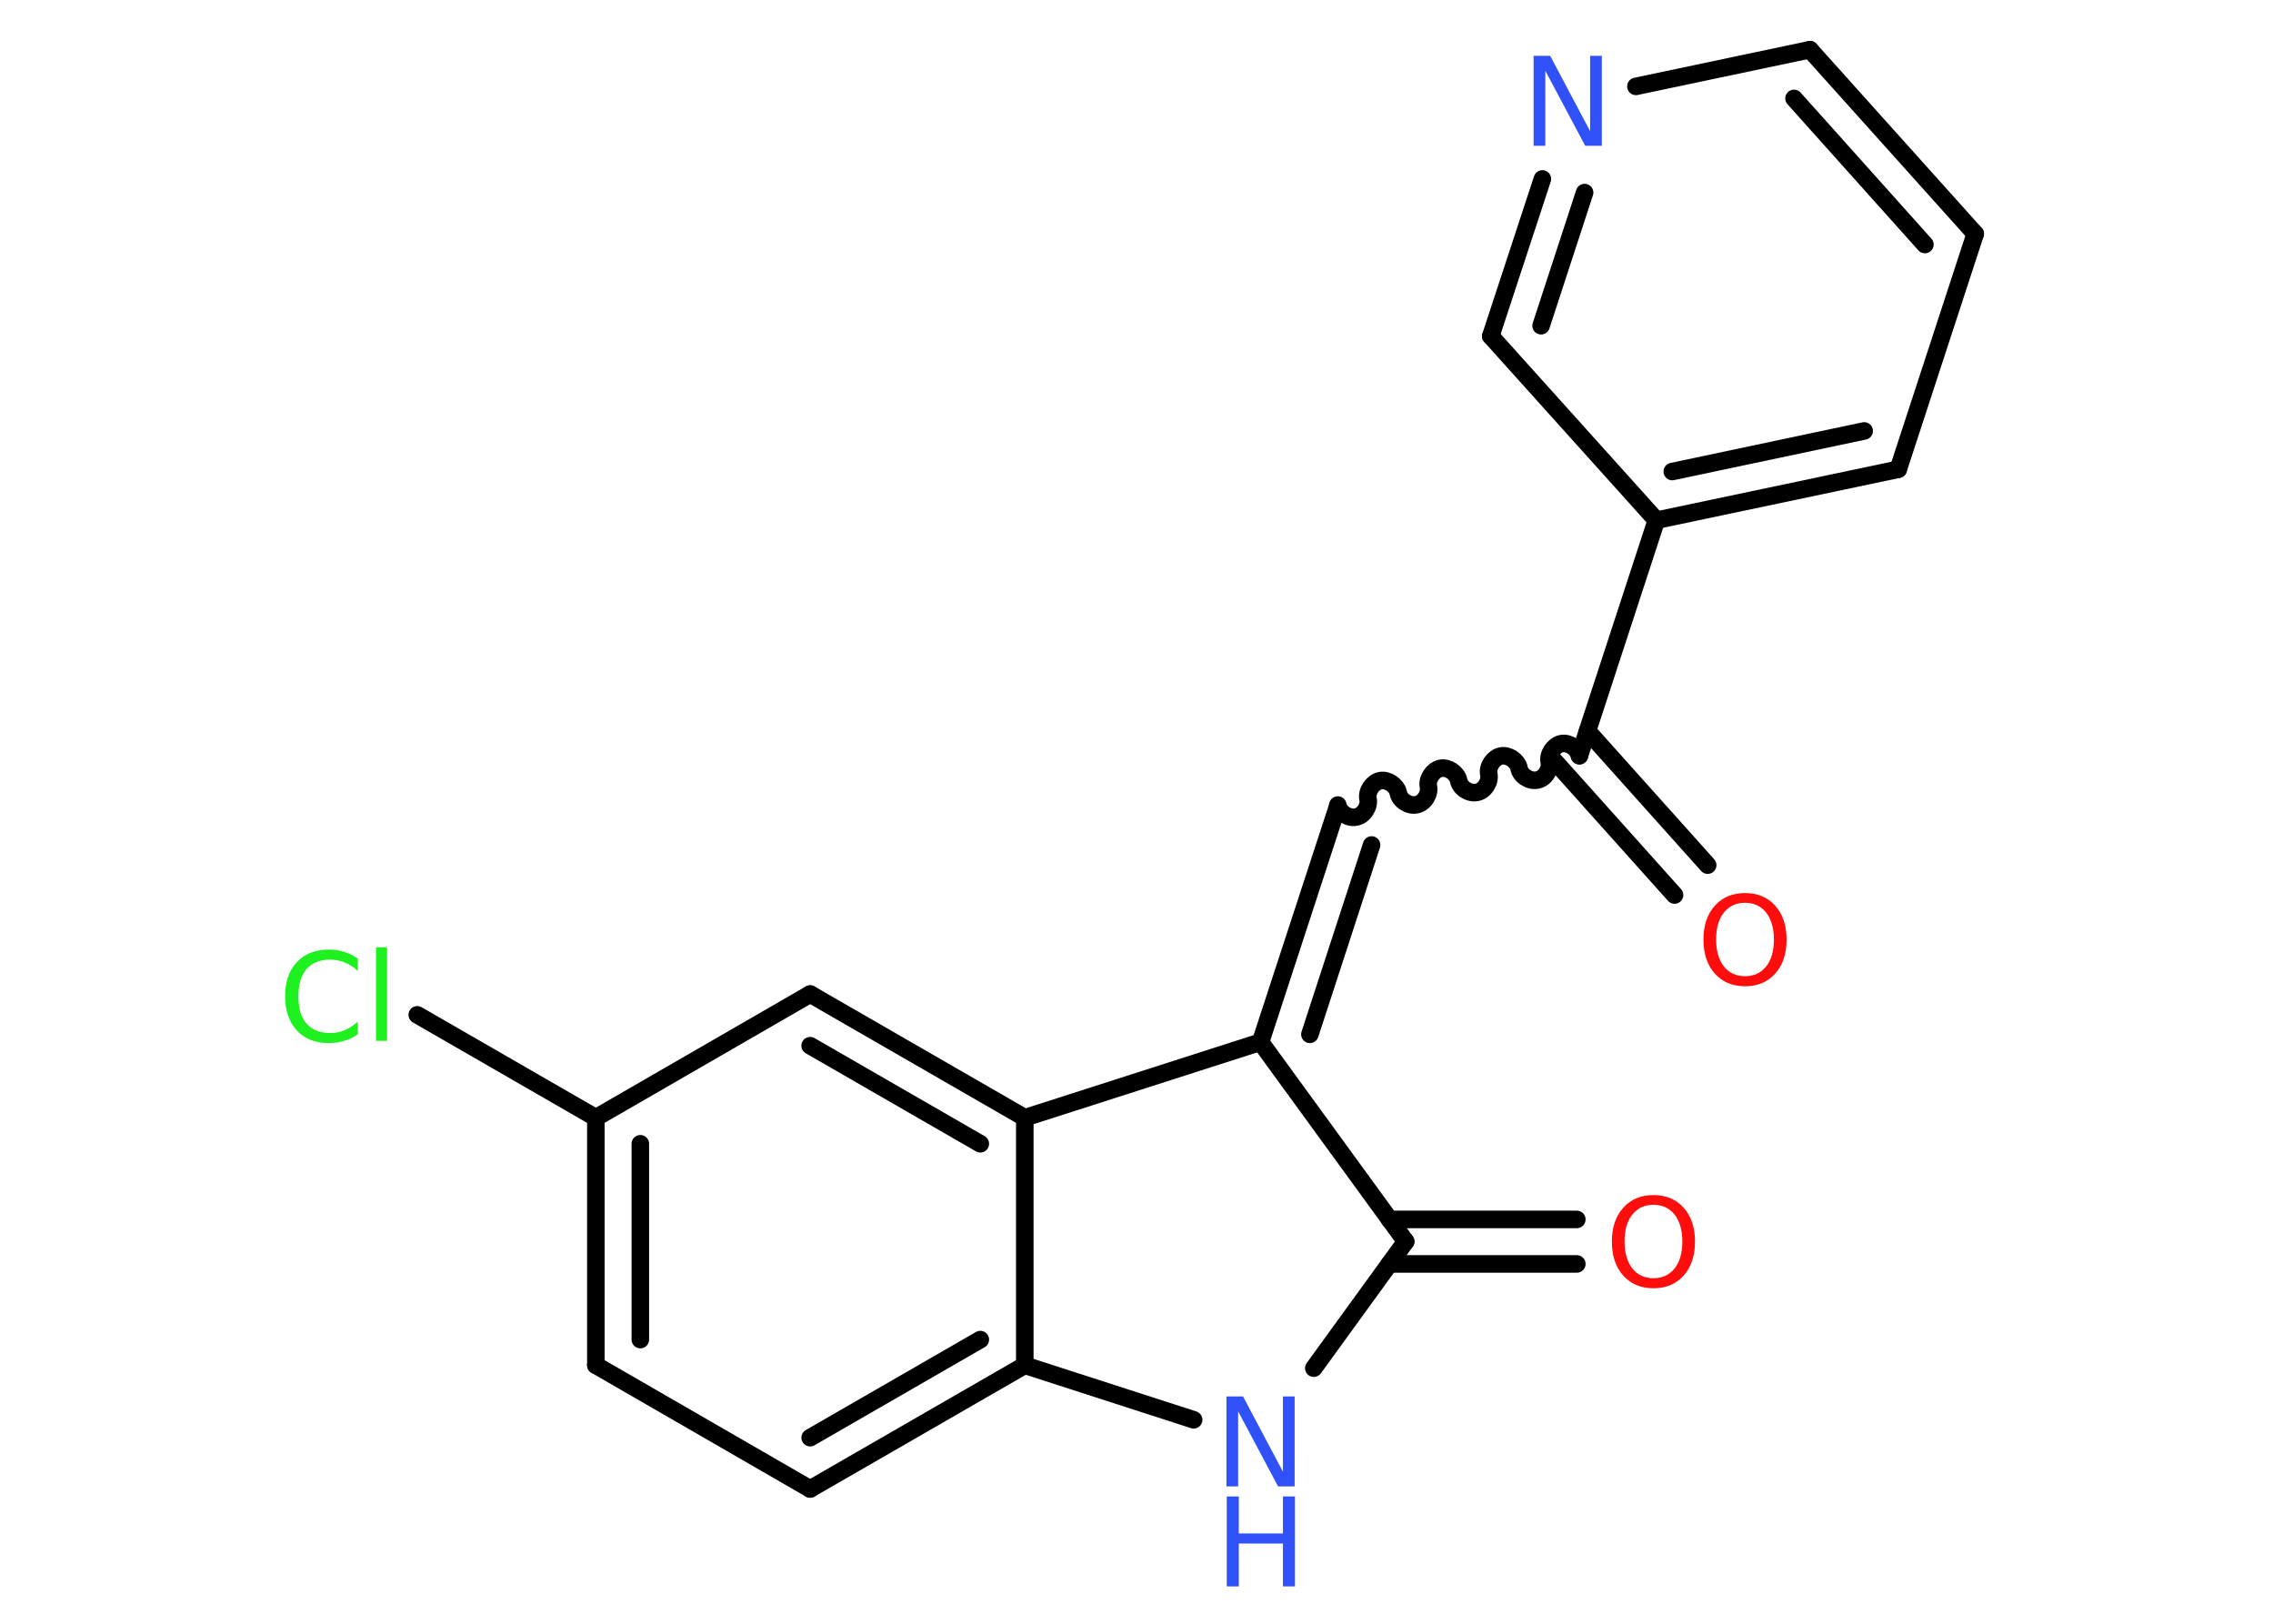 <?xml version='1.0' encoding='UTF-8'?>
<!DOCTYPE svg PUBLIC "-//W3C//DTD SVG 1.1//EN" "http://www.w3.org/Graphics/SVG/1.1/DTD/svg11.dtd">
<svg version='1.2' xmlns='http://www.w3.org/2000/svg' xmlns:xlink='http://www.w3.org/1999/xlink' width='70.0mm' height='50.0mm' viewBox='0 0 70.0 50.0'>
  <desc>Generated by the Chemistry Development Kit (http://github.com/cdk)</desc>
  <g stroke-linecap='round' stroke-linejoin='round' stroke='#000000' stroke-width='.54' fill='#3050F8'>
    <rect x='.0' y='.0' width='70.0' height='50.0' fill='#FFFFFF' stroke='none'/>
    <g id='mol1' class='mol'>
      <g id='mol1bnd1' class='bond'>
        <line x1='48.56' y1='38.92' x2='42.79' y2='38.92'/>
        <line x1='48.56' y1='37.55' x2='42.79' y2='37.55'/>
      </g>
      <line id='mol1bnd2' class='bond' x1='43.29' y1='38.23' x2='40.46' y2='42.13'/>
      <line id='mol1bnd3' class='bond' x1='36.76' y1='43.72' x2='31.56' y2='42.04'/>
      <g id='mol1bnd4' class='bond'>
        <line x1='24.95' y1='45.85' x2='31.56' y2='42.04'/>
        <line x1='24.95' y1='44.27' x2='30.19' y2='41.25'/>
      </g>
      <line id='mol1bnd5' class='bond' x1='24.95' y1='45.85' x2='18.35' y2='42.04'/>
      <g id='mol1bnd6' class='bond'>
        <line x1='18.35' y1='34.42' x2='18.35' y2='42.04'/>
        <line x1='19.72' y1='35.22' x2='19.72' y2='41.25'/>
      </g>
      <line id='mol1bnd7' class='bond' x1='18.35' y1='34.42' x2='12.85' y2='31.25'/>
      <line id='mol1bnd8' class='bond' x1='18.35' y1='34.42' x2='24.95' y2='30.61'/>
      <g id='mol1bnd9' class='bond'>
        <line x1='31.56' y1='34.42' x2='24.95' y2='30.61'/>
        <line x1='30.19' y1='35.22' x2='24.95' y2='32.2'/>
      </g>
      <line id='mol1bnd10' class='bond' x1='31.56' y1='42.04' x2='31.56' y2='34.42'/>
      <line id='mol1bnd11' class='bond' x1='31.56' y1='34.42' x2='38.82' y2='32.09'/>
      <line id='mol1bnd12' class='bond' x1='43.29' y1='38.23' x2='38.82' y2='32.09'/>
      <g id='mol1bnd13' class='bond'>
        <line x1='41.19' y1='24.84' x2='38.82' y2='32.09'/>
        <line x1='42.24' y1='26.02' x2='40.34' y2='31.85'/>
      </g>
      <path id='mol1bnd14' class='bond' d='M48.64 23.27c-.05 -.23 -.33 -.42 -.56 -.37c-.23 .05 -.42 .33 -.37 .56c.05 .23 -.13 .52 -.37 .56c-.23 .05 -.52 -.13 -.56 -.37c-.05 -.23 -.33 -.42 -.56 -.37c-.23 .05 -.42 .33 -.37 .56c.05 .23 -.13 .52 -.37 .56c-.23 .05 -.52 -.13 -.56 -.37c-.05 -.23 -.33 -.42 -.56 -.37c-.23 .05 -.42 .33 -.37 .56c.05 .23 -.13 .52 -.37 .56c-.23 .05 -.52 -.13 -.56 -.37c-.05 -.23 -.33 -.42 -.56 -.37c-.23 .05 -.42 .33 -.37 .56c.05 .23 -.13 .52 -.37 .56c-.23 .05 -.52 -.13 -.56 -.37' fill='none' stroke='#000000' stroke-width='.54'/>
      <g id='mol1bnd15' class='bond'>
        <line x1='48.89' y1='22.51' x2='52.59' y2='26.64'/>
        <line x1='47.87' y1='23.43' x2='51.57' y2='27.56'/>
      </g>
      <line id='mol1bnd16' class='bond' x1='48.64' y1='23.27' x2='51.01' y2='16.02'/>
      <g id='mol1bnd17' class='bond'>
        <line x1='51.01' y1='16.02' x2='58.46' y2='14.45'/>
        <line x1='51.5' y1='14.52' x2='57.41' y2='13.27'/>
      </g>
      <line id='mol1bnd18' class='bond' x1='58.46' y1='14.45' x2='60.83' y2='7.2'/>
      <g id='mol1bnd19' class='bond'>
        <line x1='60.83' y1='7.2' x2='55.74' y2='1.53'/>
        <line x1='59.28' y1='7.53' x2='55.25' y2='3.03'/>
      </g>
      <line id='mol1bnd20' class='bond' x1='55.74' y1='1.53' x2='50.38' y2='2.66'/>
      <g id='mol1bnd21' class='bond'>
        <line x1='47.5' y1='5.51' x2='45.91' y2='10.35'/>
        <line x1='48.8' y1='5.93' x2='47.46' y2='10.03'/>
      </g>
      <line id='mol1bnd22' class='bond' x1='51.01' y1='16.02' x2='45.91' y2='10.35'/>
      <path id='mol1atm1' class='atom' d='M50.92 37.1q-.41 .0 -.65 .3q-.24 .3 -.24 .83q.0 .52 .24 .83q.24 .3 .65 .3q.41 .0 .65 -.3q.24 -.3 .24 -.83q.0 -.52 -.24 -.83q-.24 -.3 -.65 -.3zM50.92 36.8q.58 .0 .93 .39q.35 .39 .35 1.04q.0 .66 -.35 1.05q-.35 .39 -.93 .39q-.58 .0 -.93 -.39q-.35 -.39 -.35 -1.05q.0 -.65 .35 -1.04q.35 -.39 .93 -.39z' stroke='none' fill='#FF0D0D'/>
      <g id='mol1atm3' class='atom'>
        <path d='M37.78 43.0h.5l1.23 2.32v-2.32h.36v2.77h-.51l-1.23 -2.31v2.31h-.36v-2.77z' stroke='none'/>
        <path d='M37.78 46.08h.37v1.14h1.36v-1.14h.37v2.77h-.37v-1.32h-1.36v1.32h-.37v-2.77z' stroke='none'/>
      </g>
      <path id='mol1atm8' class='atom' d='M11.02 29.5v.4q-.19 -.18 -.4 -.26q-.21 -.09 -.45 -.09q-.47 .0 -.73 .29q-.25 .29 -.25 .84q.0 .55 .25 .84q.25 .29 .73 .29q.24 .0 .45 -.09q.21 -.09 .4 -.26v.39q-.2 .14 -.42 .2q-.22 .07 -.47 .07q-.63 .0 -.99 -.39q-.36 -.39 -.36 -1.05q.0 -.67 .36 -1.05q.36 -.39 .99 -.39q.25 .0 .47 .07q.22 .07 .41 .2zM11.58 29.17h.34v2.88h-.34v-2.88z' stroke='none' fill='#1FF01F'/>
      <path id='mol1atm14' class='atom' d='M53.74 27.8q-.41 .0 -.65 .3q-.24 .3 -.24 .83q.0 .52 .24 .83q.24 .3 .65 .3q.41 .0 .65 -.3q.24 -.3 .24 -.83q.0 -.52 -.24 -.83q-.24 -.3 -.65 -.3zM53.74 27.5q.58 .0 .93 .39q.35 .39 .35 1.04q.0 .66 -.35 1.05q-.35 .39 -.93 .39q-.58 .0 -.93 -.39q-.35 -.39 -.35 -1.05q.0 -.65 .35 -1.04q.35 -.39 .93 -.39z' stroke='none' fill='#FF0D0D'/>
      <path id='mol1atm19' class='atom' d='M47.24 1.72h.5l1.23 2.32v-2.32h.36v2.77h-.51l-1.23 -2.31v2.31h-.36v-2.77z' stroke='none'/>
    </g>
  </g>
</svg>
